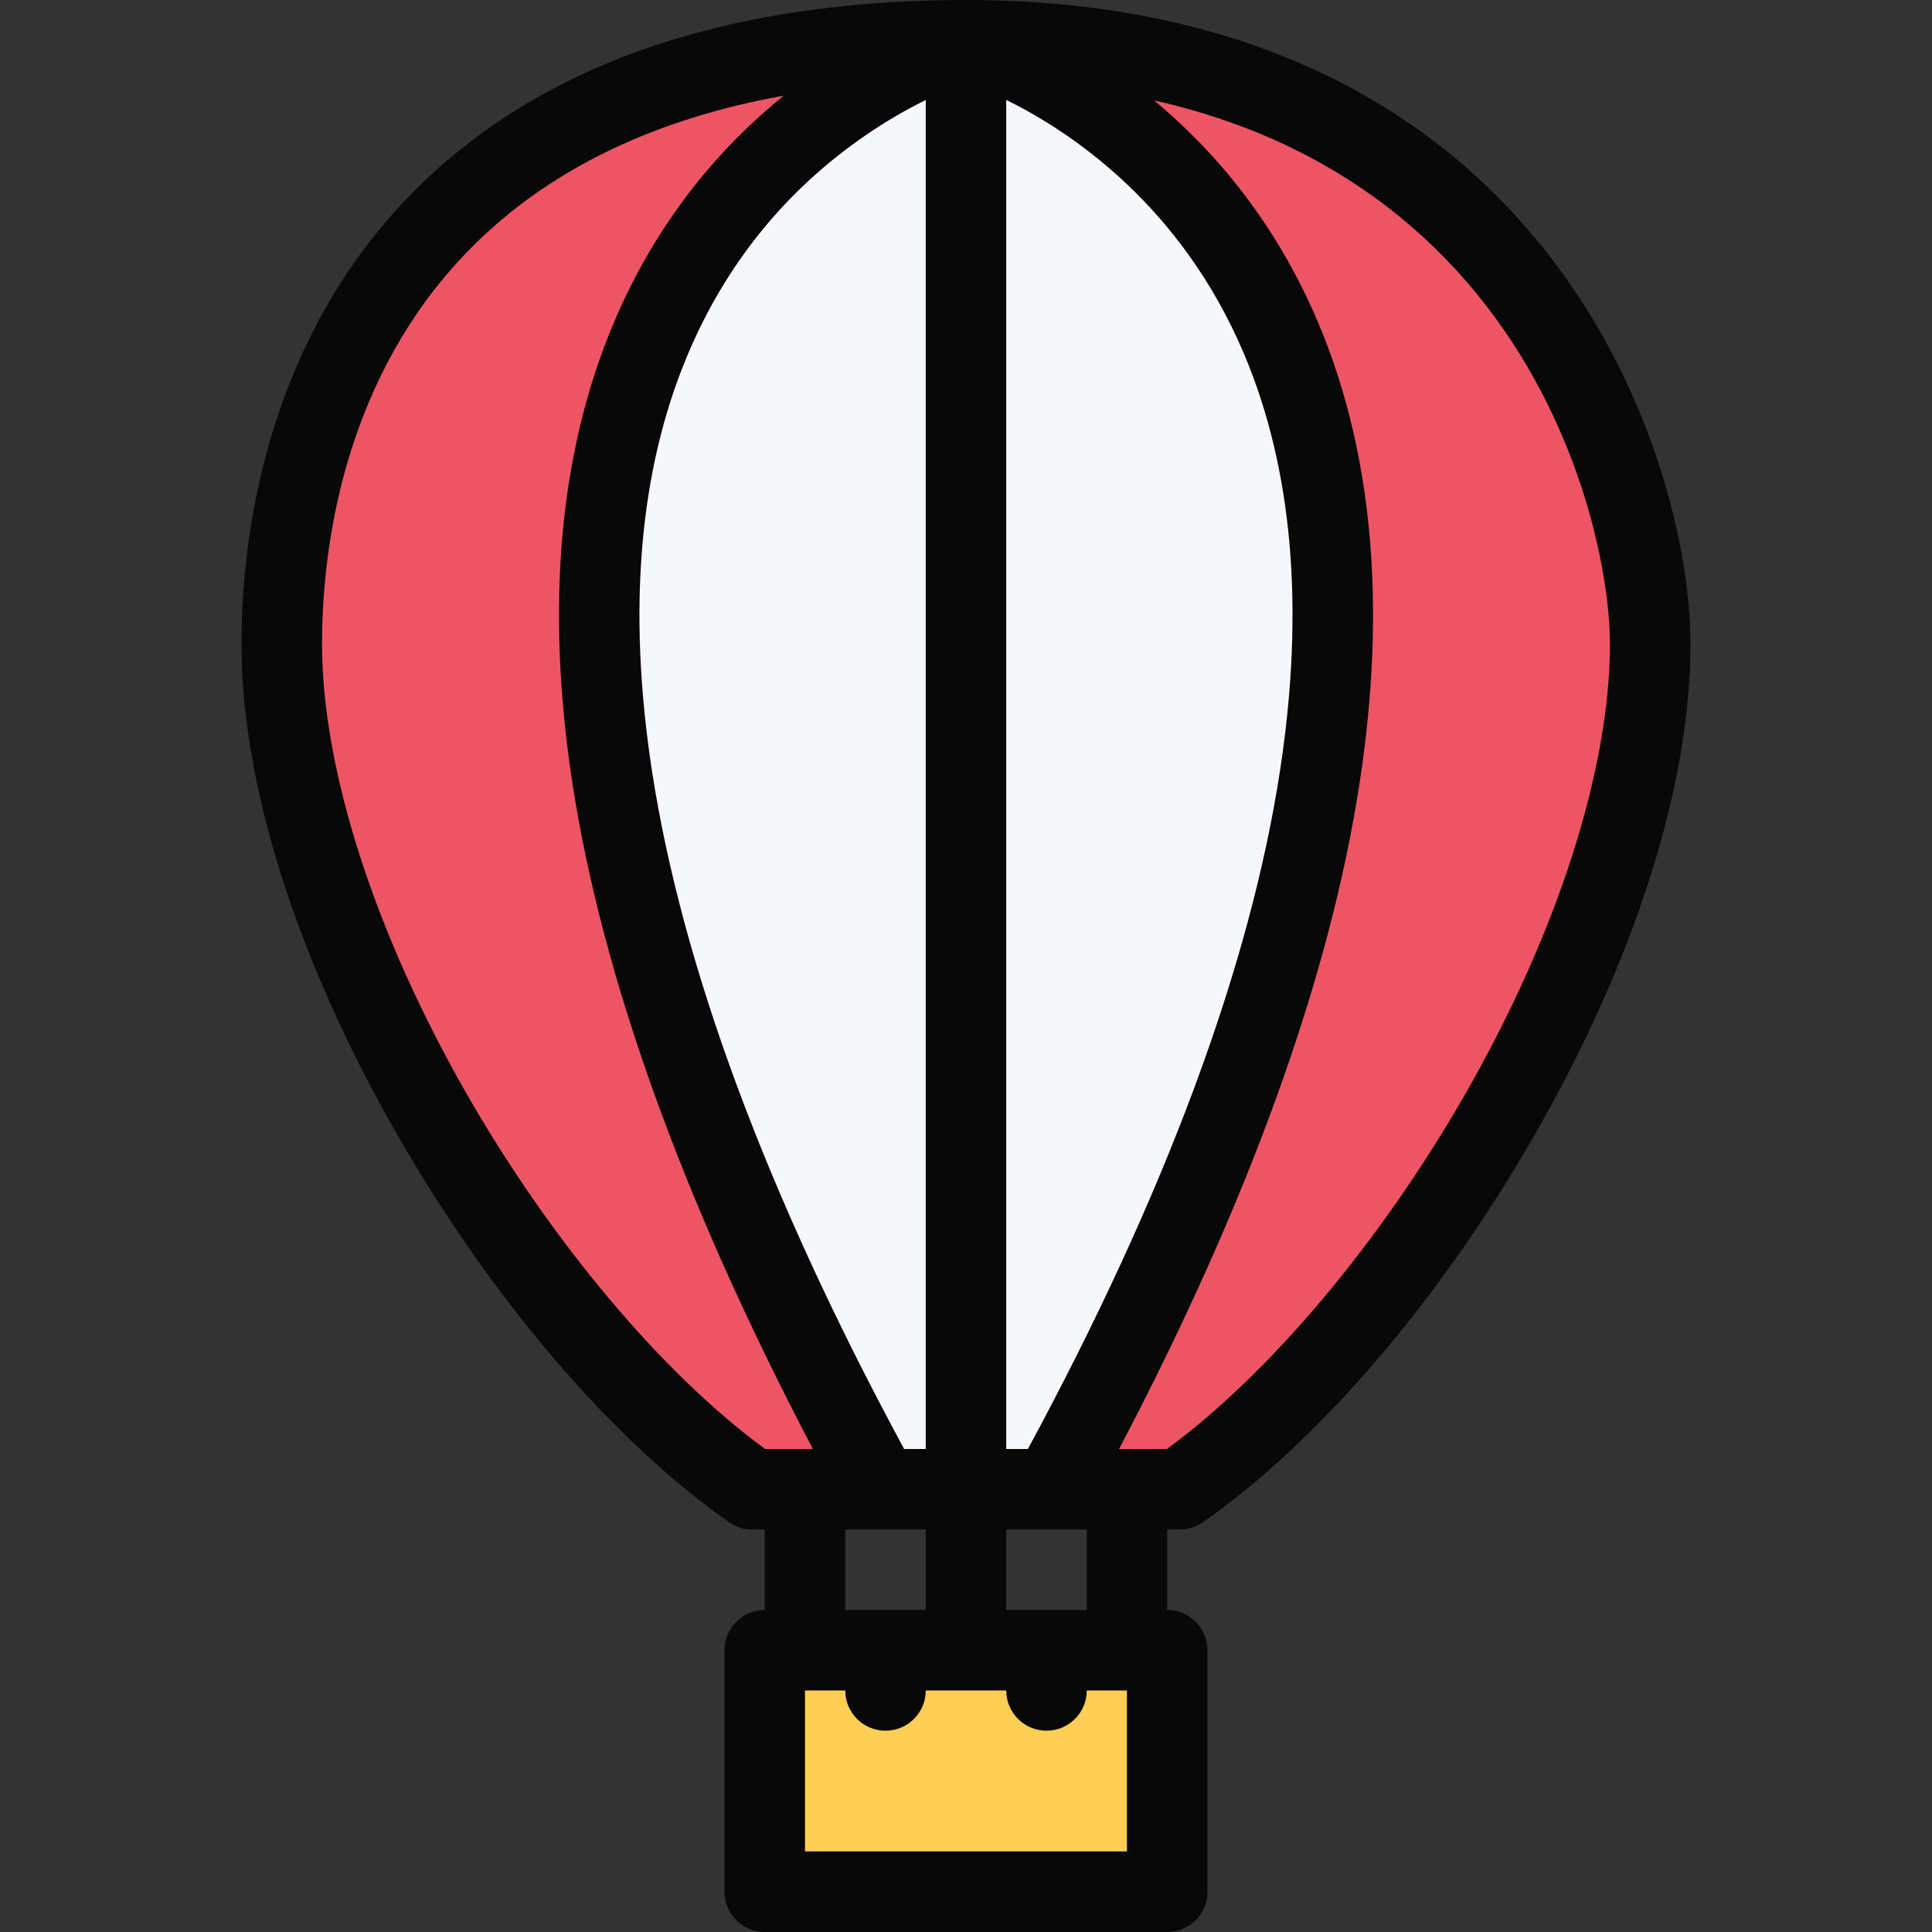 <?xml version="1.0" encoding="iso-8859-1"?>
<!-- Generator: Adobe Illustrator 19.0.0, SVG Export Plug-In . SVG Version: 6.00 Build 0)  -->
<svg version="1.1" id="Layer_1" xmlns="http://www.w3.org/2000/svg" xmlns:xlink="http://www.w3.org/1999/xlink" x="0px" y="0px"
	 viewBox="0 0 511.993 511.993" style="enable-background:new 0 0 511.993 511.993;" xml:space="preserve">
<rect x="0" y="0" width="511.993" height="511.993" fill="#333333" stroke="none"/>
<rect x="199.996" y="437.995" style="fill:#FFCE54;" width="112" height="64"/>
<polygon style="fill:#F5F7FA;" points="337.338,54.015 303.339,25.343 255.996,8 224.997,16.671 173.998,50.015 128.663,124.669 
	152.498,230.011 181.998,322.665 207.333,395.992 294.651,400.008 365.994,218.011 371.994,96.014 "/>
<g>
	<polygon style="fill:#ED5564;" points="224.997,19.999 224.997,8 173.998,19.999 115.999,54.999 80,125.997 80,201.996 
		107.999,288.994 168.998,367.992 196.997,395.992 224.997,388.992 224.997,364.992 171.998,248.167 157.998,133.997 
		176.998,72.998 	"/>
	<polygon style="fill:#ED5564;" points="287.995,19.999 287.995,8 338.994,19.999 396.993,54.999 432.992,125.997 432.992,201.996 
		404.993,288.994 343.994,367.992 315.994,395.992 287.995,388.992 287.995,364.992 340.994,248.167 354.994,133.997 
		335.994,72.998 	"/>
</g>
<path style="fill:#080808;" d="M410.884,68.154c-15.797-20.499-35.702-36.687-59.14-48.077C324.369,6.75,292.151,0,255.996,0
	c-0.109,0-0.219,0-0.32,0c-0.016,0-0.023,0-0.031,0c-36.257,0.031-68.171,5.688-94.842,16.812
	c-23.937,10-43.937,24.469-59.437,43.016C68.851,98.733,64,145.967,64,170.653c0,37.469,14.664,83.64,41.28,130.061
	c25.078,43.717,57.124,81.139,87.936,102.686c1.797,1.25,3.93,1.938,6.117,1.938h3.328v21.312c-5.891,0-10.664,4.781-10.664,10.687
	v64c0,5.875,4.773,10.656,10.664,10.656h106.678c5.874,0,10.655-4.781,10.655-10.656v-64c0-5.905-4.781-10.687-10.655-10.687
	v-21.312h3.312c2.188,0,4.328-0.688,6.125-1.938c30.812-21.547,62.859-58.969,87.937-102.686
	c26.624-46.421,41.28-92.592,41.28-130.061C447.992,145.559,438.273,103.654,410.884,68.154z M266.66,383.992V26.468
	c17.117,8.453,46.365,27.906,63.053,67.405c12.828,30.374,16.047,67.374,9.562,109.951c-7.906,52.077-30.405,112.669-66.873,180.168
	H266.66z M239.598,383.992c-36.374-67.312-58.857-127.778-66.834-179.777c-6.523-42.53-3.383-79.515,9.344-109.904
	c10.14-24.219,26.062-43.905,47.319-58.483c5.836-4.016,11.304-7.062,15.905-9.328v357.493h-5.734V383.992z M123.788,290.088
	c-24.438-42.593-38.452-86.123-38.452-119.436c0-21.78,4.21-63.404,32.397-97.154c20.944-25.062,51.101-41.155,89.982-48.155
	c-16.188,13.062-33.296,32.344-45.077,60.233c-14.391,34.062-18.102,74.921-11.023,121.451
	c7.891,51.857,29.344,111.325,63.812,176.965h-12.672C175.584,364.086,146.264,329.274,123.788,290.088z M223.997,405.336h9.211
	c0.016,0,0.039,0,0.055,0c0.023,0,0.047,0,0.062,0h12.007v21.312h-21.335V405.336z M298.651,490.646h-85.318V447.99h10.664
	c0,5.891,4.773,10.656,10.664,10.656c5.89,0,10.671-4.766,10.671-10.656h21.328c0,5.891,4.781,10.656,10.68,10.656
	c5.875,0,10.655-4.766,10.655-10.656h10.656V490.646z M287.995,426.647H266.66v-21.312h12.008c0.016,0,0.047,0,0.062,0
	s0.047,0,0.047,0h9.218V426.647z M388.212,290.088c-22.483,39.187-51.812,73.998-78.967,93.904h-12.688
	c34.468-65.64,55.937-125.107,63.812-176.965c7.094-46.53,3.375-87.39-11.016-121.451c-11.422-27.015-27.828-45.952-43.546-58.983
	c13.124,2.969,25.358,7.188,36.608,12.656c20.453,9.969,37.797,24.062,51.577,41.937c25.78,33.421,32.655,71.968,32.655,89.467
	C426.648,203.965,412.648,247.495,388.212,290.088z"/>
<g>
</g>
<g>
</g>
<g>
</g>
<g>
</g>
<g>
</g>
<g>
</g>
<g>
</g>
<g>
</g>
<g>
</g>
<g>
</g>
<g>
</g>
<g>
</g>
<g>
</g>
<g>
</g>
<g>
</g>
</svg>
